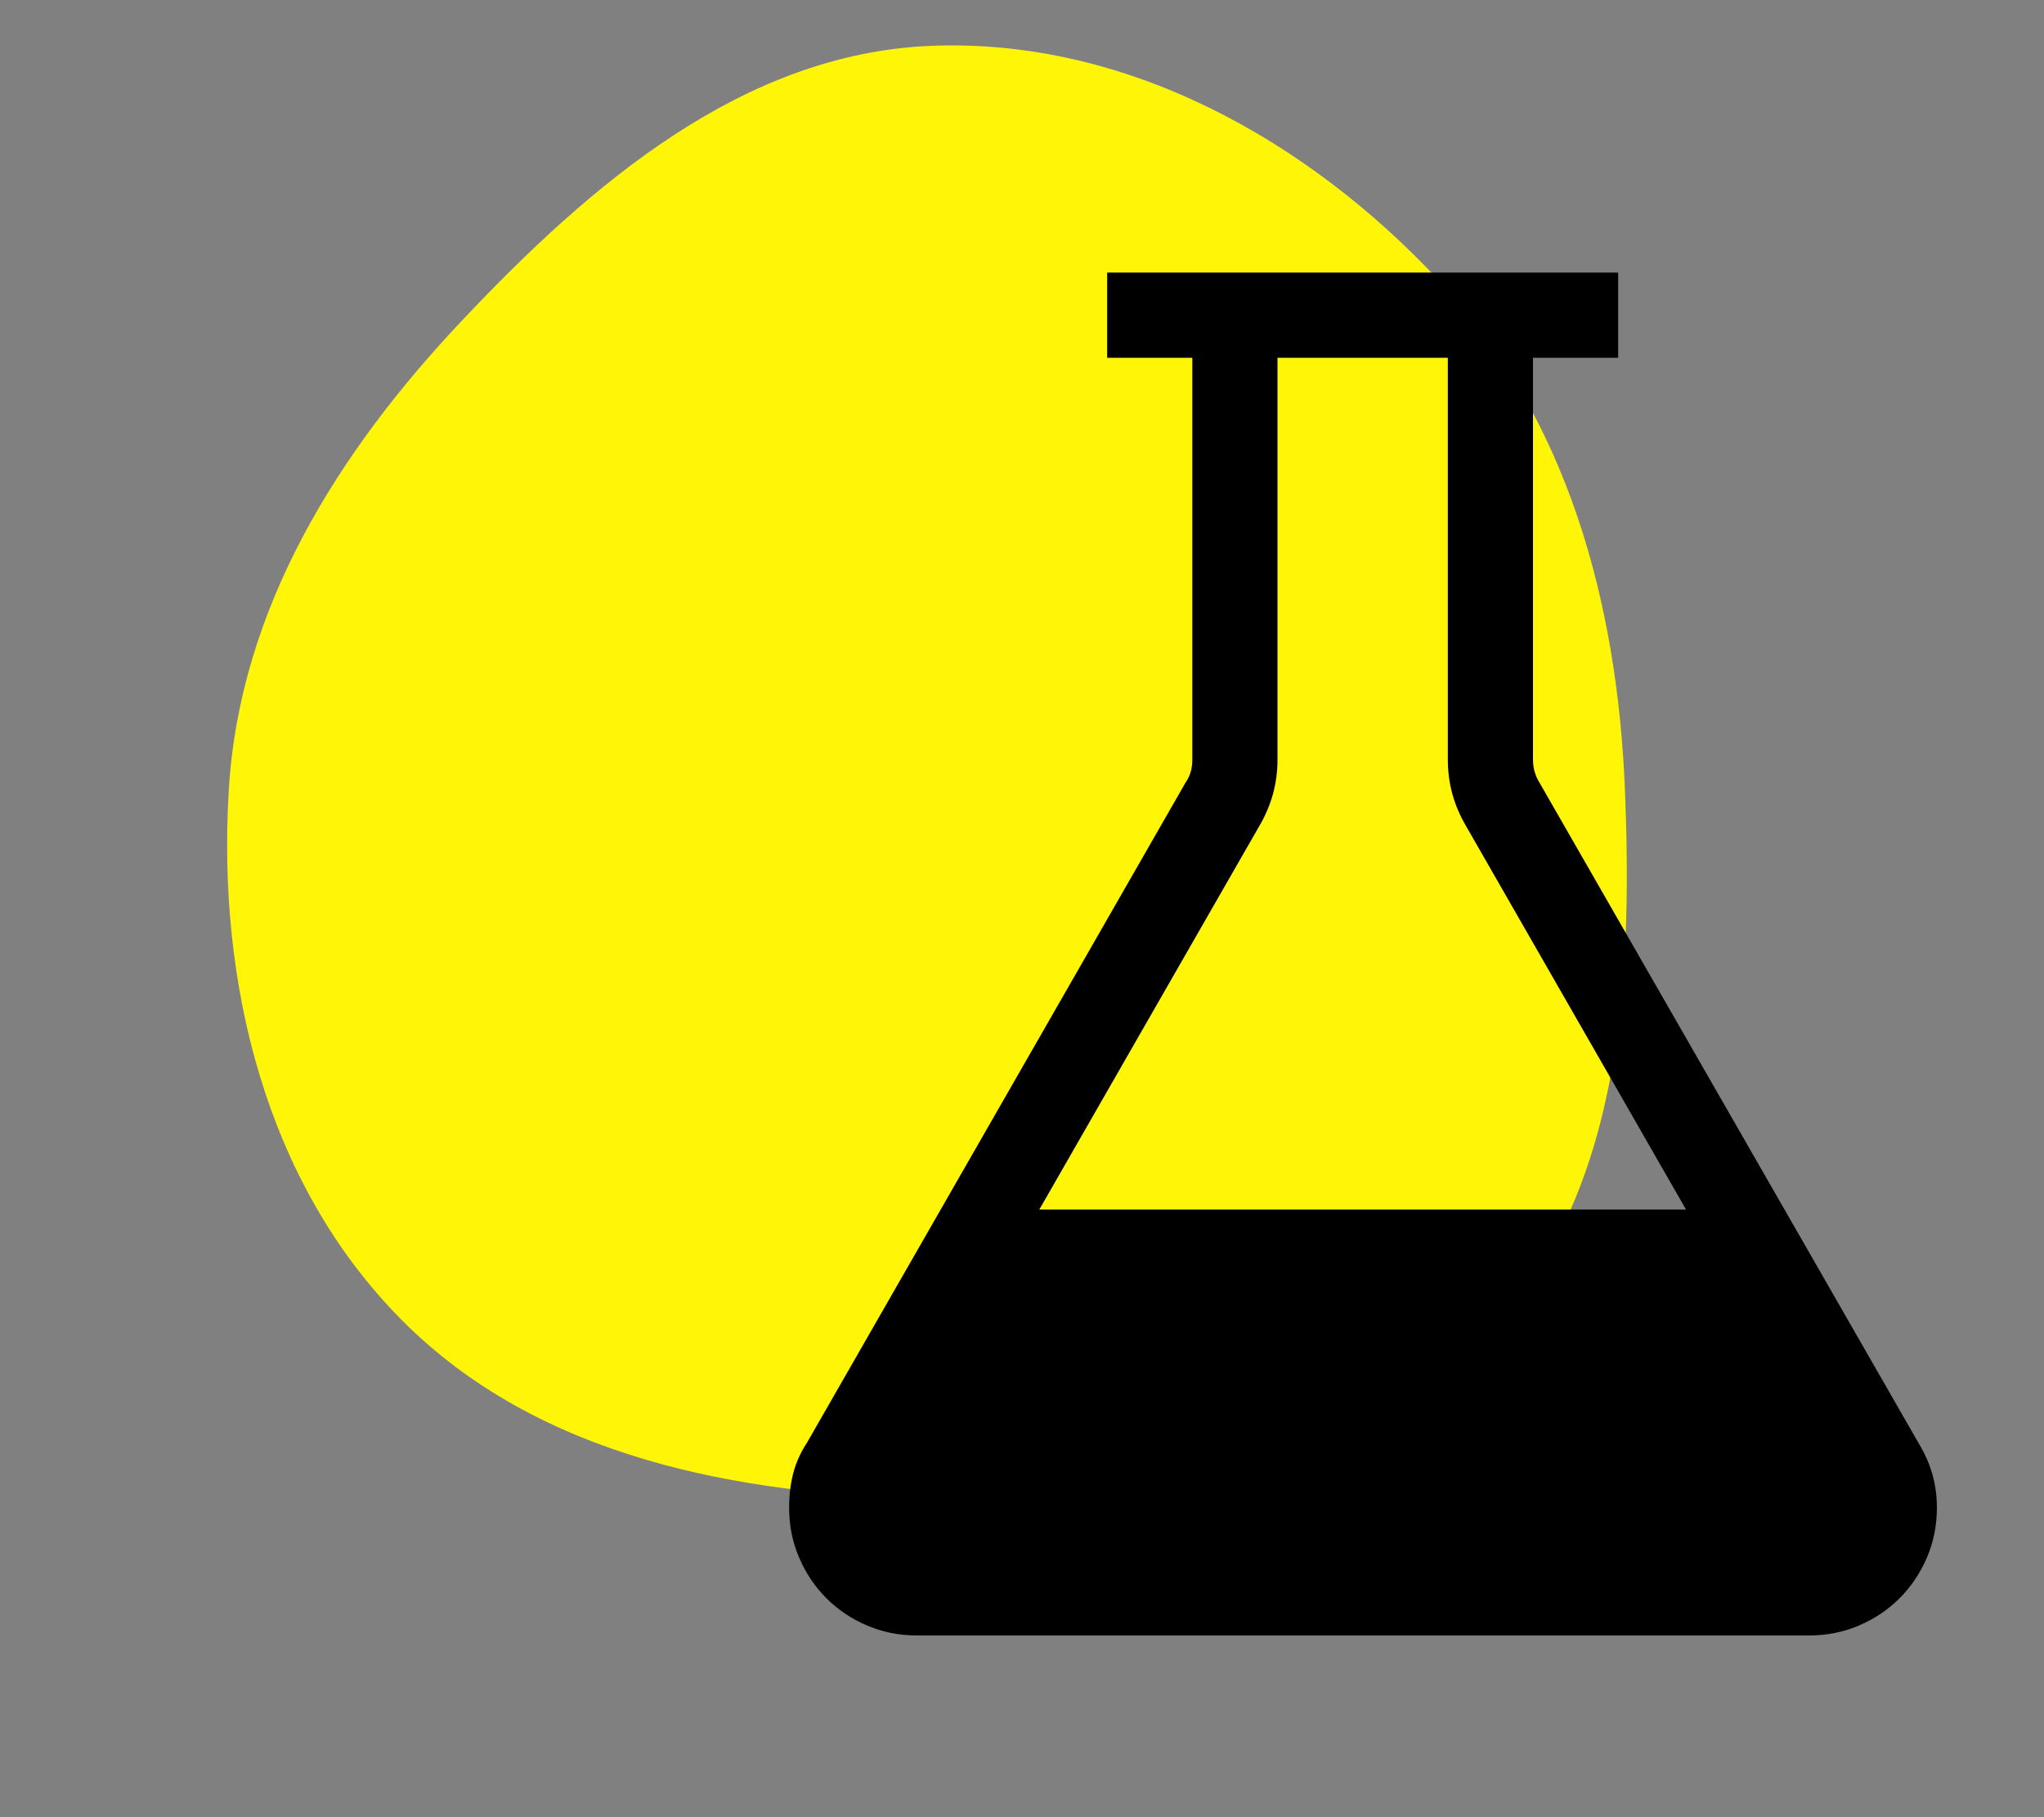 <svg width="45" height="40" viewBox="0 0 45 40" fill="none" xmlns="http://www.w3.org/2000/svg">
<rect x="0" y="0" width="45" height="40" fill="#808080" stroke="none"/>
<path fill-rule="evenodd" clip-rule="evenodd" d="M20.501 1.009C24.772 0.838 28.78 3.065 31.695 6.191C34.511 9.21 35.607 13.26 35.774 17.385C35.95 21.727 35.682 26.421 32.642 29.527C29.582 32.653 24.875 33.078 20.501 32.99C16.235 32.904 11.84 32.08 8.837 29.049C5.845 26.03 4.78 21.628 5.037 17.385C5.279 13.395 7.427 9.962 10.171 7.056C13.019 4.04 16.357 1.176 20.501 1.009Z" fill="#FFF507"/>
<path d="M42.231 31.752C42.368 31.977 42.471 32.206 42.539 32.44C42.607 32.675 42.642 32.924 42.642 33.188C42.642 33.578 42.568 33.944 42.422 34.286C42.275 34.628 42.075 34.926 41.821 35.18C41.567 35.434 41.27 35.634 40.928 35.78C40.586 35.927 40.22 36 39.829 36H20.186C19.795 36 19.429 35.927 19.087 35.78C18.745 35.634 18.447 35.434 18.193 35.18C17.939 34.926 17.739 34.628 17.593 34.286C17.446 33.944 17.373 33.578 17.373 33.188C17.373 32.924 17.402 32.675 17.461 32.44C17.52 32.206 17.622 31.977 17.769 31.752L26.104 17.221C26.201 17.084 26.25 16.918 26.25 16.723V7.875H24.375V6H35.625V7.875H33.75V16.723C33.75 16.908 33.799 17.079 33.897 17.235L42.231 31.752ZM28.125 16.723C28.125 17.24 27.993 17.724 27.73 18.173L22.881 26.625H37.119L32.27 18.173C32.007 17.724 31.875 17.24 31.875 16.723V7.875H28.125V16.723Z" fill="black"/>
</svg>
